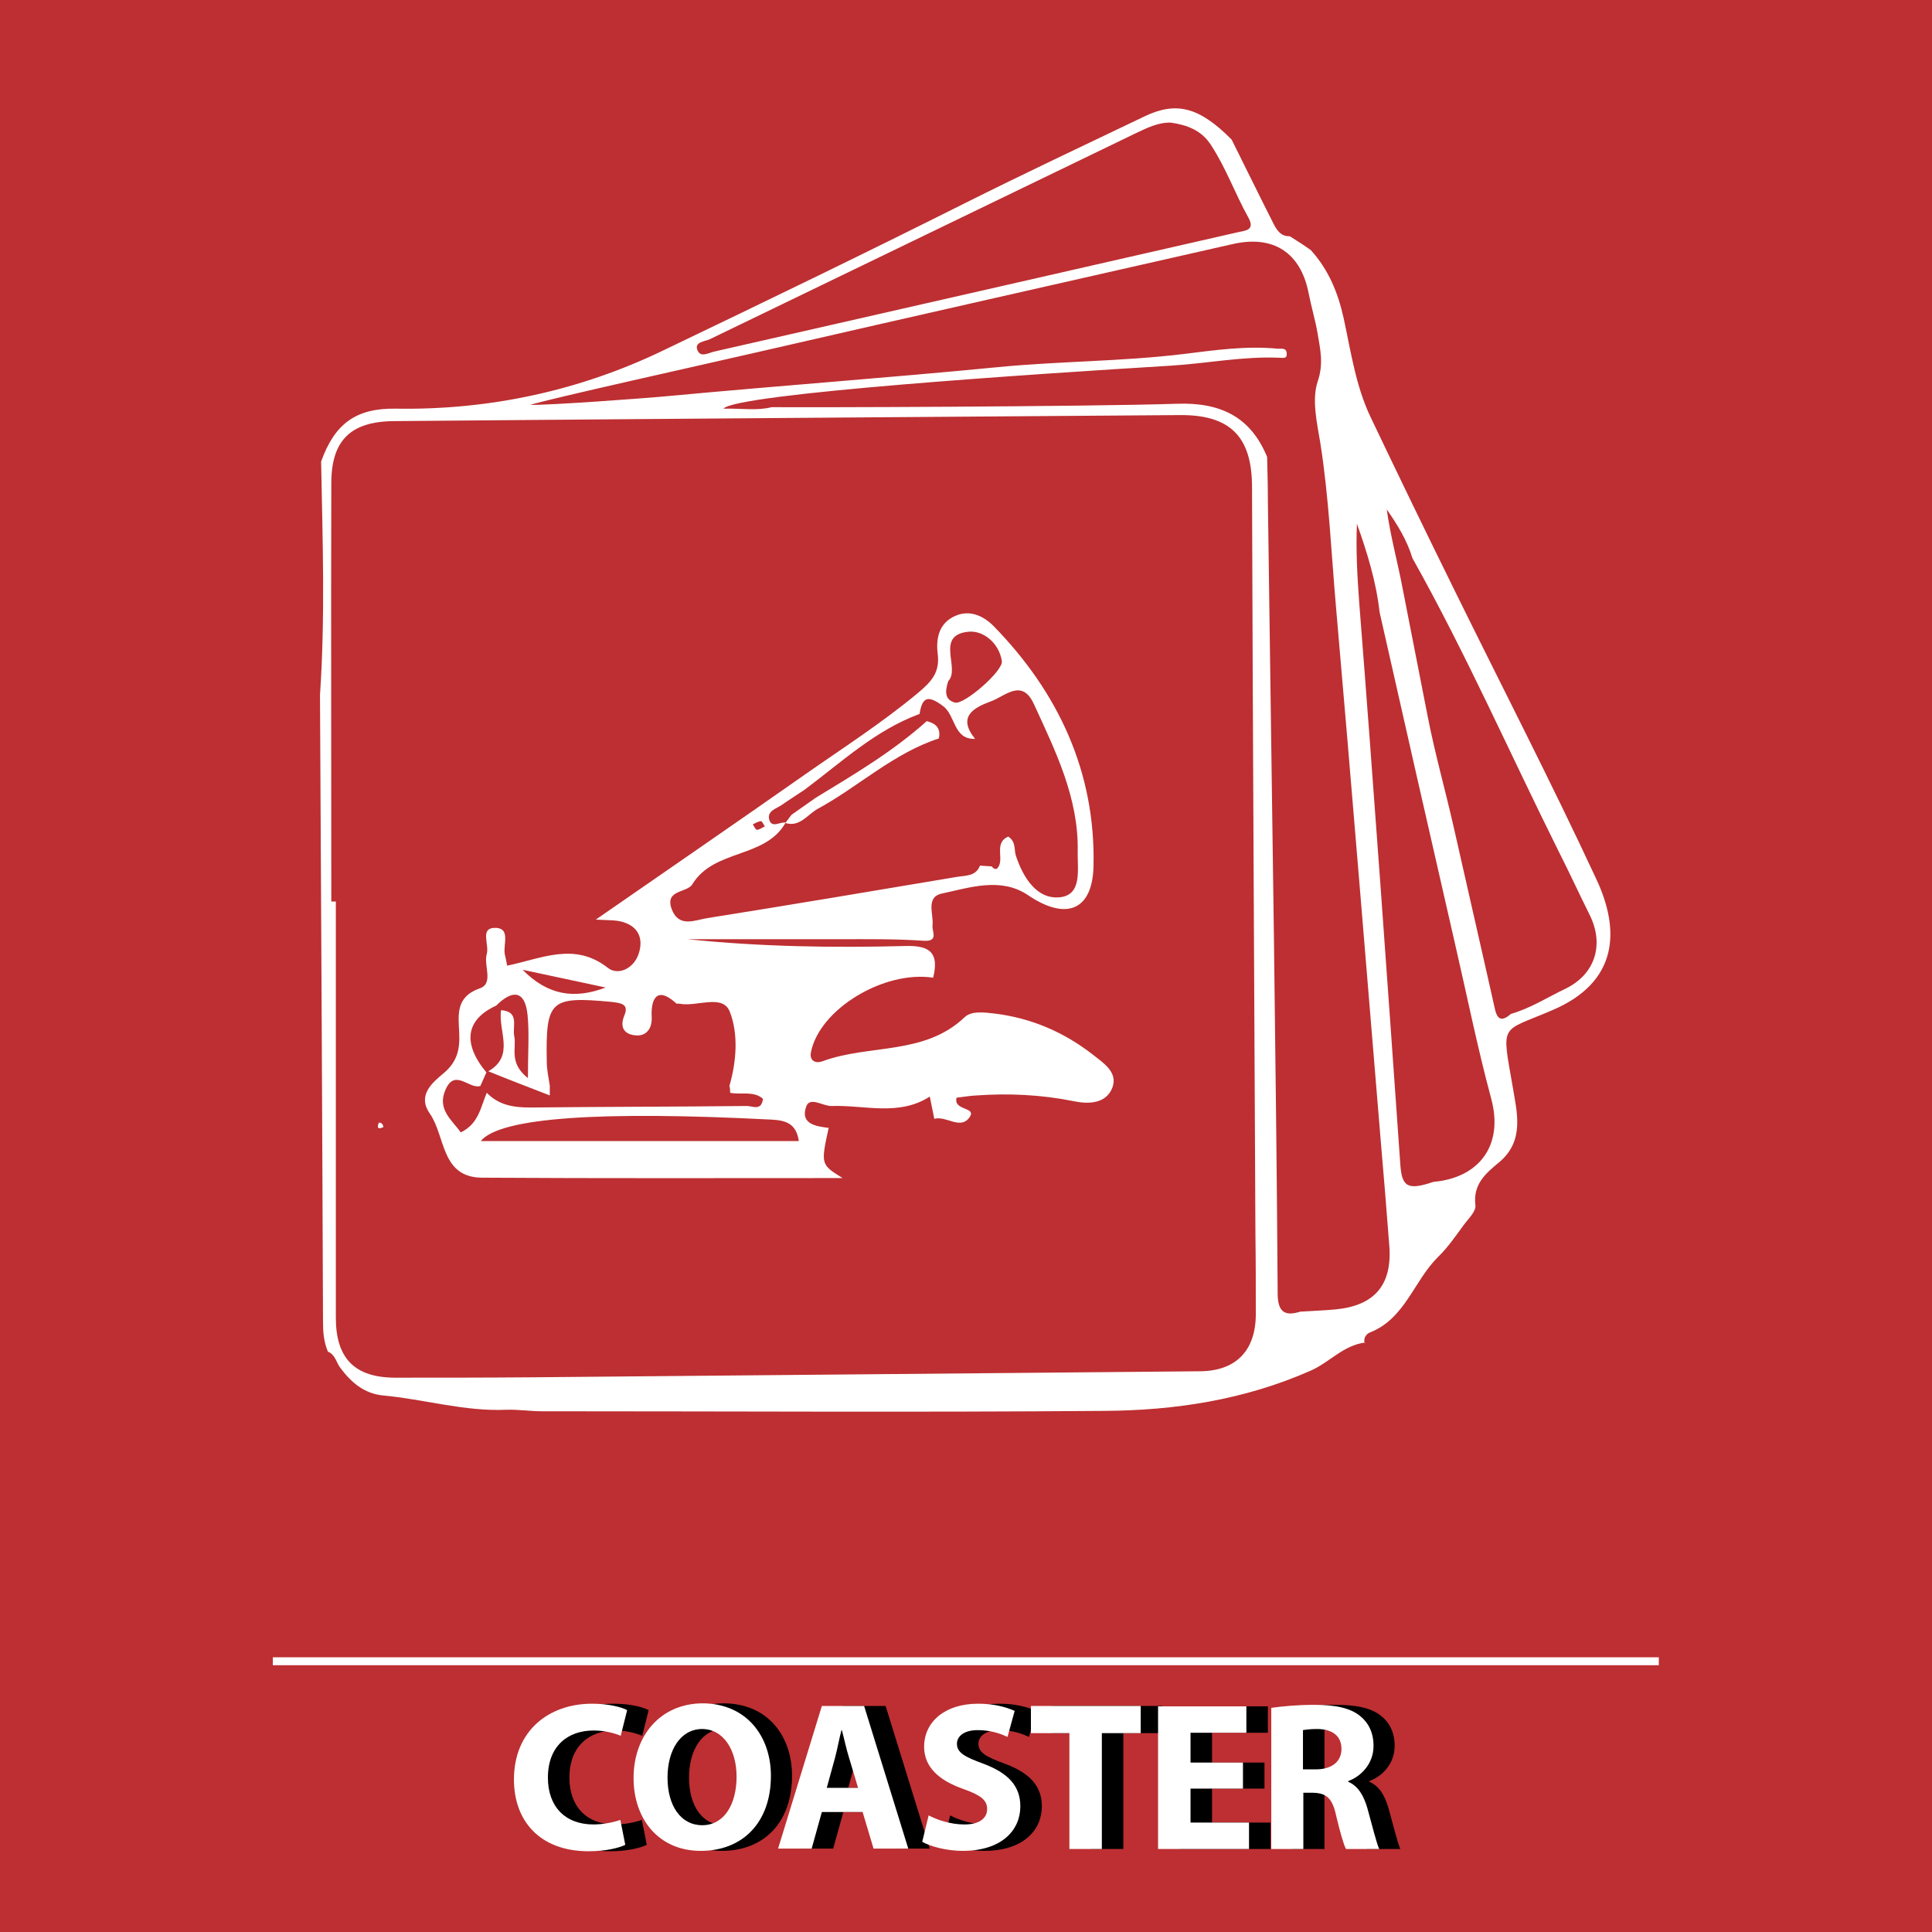 <?xml version="1.0" encoding="utf-8"?>
<!-- Generator: Adobe Illustrator 19.0.0, SVG Export Plug-In . SVG Version: 6.00 Build 0)  -->
<svg version="1.1" id="Layer_1" xmlns="http://www.w3.org/2000/svg" xmlns:xlink="http://www.w3.org/1999/xlink" x="0px" y="0px"
	 viewBox="-417 141 512 512" style="enable-background:new -417 141 512 512;" xml:space="preserve">
<style type="text/css">
	.st0{fill-rule:evenodd;clip-rule:evenodd;fill:#BD2F32;}
	.st1{fill:#FFFFFF;}
</style>
<g id="XMLID_29_">
	<rect id="XMLID_28_" x="-417" y="141" class="st0" width="512" height="512"/>
	<g id="XMLID_30_">
		<rect id="XMLID_31_" x="-344.7" y="580.2" class="st1" width="367.3" height="2.1"/>
	</g>
</g>
<g id="XMLID_1008_">
	<path id="XMLID_1029_" class="st1" d="M-331.9,263.3c3.6-10,9.2-14.2,19.9-14c24.8,0.4,48.7-4.8,70.7-15.4
		c26.7-12.8,53.4-25.7,79.9-39c15.8-7.9,31.9-15.5,47.8-23.1c8.4-4,14.5-2.4,23,6.2c3.7,7.4,7.3,14.8,11,22.1c0.9,1.8,2,3.6,4.4,3.5
		c1.9,1.2,3.8,2.4,5.6,3.7c4.7,5.2,7.2,11.3,8.7,18.1c1.9,8.8,3.2,17.9,7.1,26.1c7.3,15.3,14.7,30.6,22.2,45.8
		c12.6,25.6,25.7,51,37.7,76.8c6.2,13.3,5.9,27.1-11.7,34.6c-13.9,6-13.5,3.1-10.5,20.4c1.1,6.7,3.2,14.2-3.6,19.9
		c-3.5,2.9-7,5.8-6.3,11.4c0.2,1.6-1.8,3.5-3,5.1c-2.2,3-4.3,6.1-6.9,8.6c-6.4,6.3-8.7,16.3-18,20c-0.9,0.3-1.8,1.4-1.5,2.7l0.3,0.3
		c0,0-0.2-0.3-0.2-0.3c-5.7,0.7-9.4,5.3-14.5,7.5c-17.5,7.7-35.9,10.5-54.7,10.6c-49.6,0.4-99.3,0.1-148.9,0.1
		c-3.1,0-6.3-0.5-9.4-0.4c-11.1,0.5-21.8-2.8-32.8-3.8c-4.9-0.5-8.4-3.5-11.2-7.3c-1.1-1.4-1.3-3.5-3.3-4.3c-1.1-2.6-1.3-5.2-1.3-8
		c-0.2-55.3-0.5-110.6-0.8-166C-330.8,304.7-331.5,284-331.9,263.3z M-37.1,454.2c11.7-1,18.7-9.3,15.3-22
		c-3.7-13.7-6.5-27.7-9.7-41.5c-6.7-29.2-13.3-58.3-19.9-87.5c-0.9-8.1-3.3-15.8-6-23.4c-0.3,7,0.1,13.9,0.6,20.8
		c3.9,49.7,7.4,99.3,10.9,149C-45.5,455.6-43.9,456.5-37.1,454.2z M-16.6,409.7c5.2-1.5,9.7-4.4,14.5-6.7
		c7.8-3.8,10.3-11.6,6.4-19.5c-2.8-5.6-5.4-11.3-8.2-16.8c-12.9-25.9-24.6-52.5-38.8-77.8c-1.4-4.7-4-8.9-6.8-12.9
		c1,7.2,2.9,14,4.2,20.9c2.2,11.4,4.5,22.8,6.7,34.2c1.9,9.7,4.6,19.2,6.8,28.9c3.6,16,7.3,32,10.9,48.1
		C-20.3,411-19.2,412-16.6,409.7z M-72.4,488.6c3.1-0.2,6.3-0.3,9.4-0.6c10.2-1,14.9-6.4,14.2-16.6c-0.7-9.4-1.5-18.8-2.3-28.2
		c-3.9-46.9-7.7-93.9-11.8-140.8c-1.3-14.7-1.9-29.4-4.2-44c-0.9-5.4-2.3-11.5-0.7-16.3c1.6-4.7,0.7-8.4,0-12.6
		c-0.6-3.6-1.7-7.2-2.4-10.8c-2.1-10.8-9.4-15.5-20.2-13c-41.8,9.5-83.6,18.9-125.3,28.5c-15.2,3.5-55.8,12.5-60.8,14.1
		c5.1,0.1,30-1.7,37.3-2.4c28.9-2.7,57.8-4.8,86.6-7.6c16.4-1.6,33-1.5,49.4-3.5c8.1-1,16.4-2.2,24.7-1.4c1,0.1,2.4-0.4,2.5,1.3
		c0.1,1.5-1.1,1.1-2,1.1c-9.6-0.4-19.1,1.5-28.6,2.1c-36.1,2.2-115.1,7.4-118.7,11.4c5-0.1,8.9,0.6,12.8-0.4
		c8.5,0.1,82.3-0.1,107.4-0.9c11.5-0.4,19.5,3.4,23.9,14.1c0.1,3.8,0.2,7.7,0.2,11.5c0.5,38.5,1.1,77.1,1.6,115.6
		c0.4,31.7,0.8,63.5,1,95.2C-78.2,488.9-76.3,489.8-72.4,488.6z M-329.2,379.9c0.4,0,0.8,0,1.2,0c0,36.8,0,73.5,0,110.3
		c0,10.8,5,15.9,15.8,15.9c12,0,24,0,36-0.1c59.1-0.5,118.2-1.1,177.3-1.6c9.3-0.1,14.6-5.3,14.7-14.9c0-7.2,0-14.4-0.1-21.6
		C-84.6,402-85,336-85.2,270.1c0-13.3-5.7-19.2-19.1-19.1c-69.4,0.5-138.9,1-208.3,1.6c-11.5,0.1-16.6,5.1-16.6,16.5
		C-329.3,306-329.2,343-329.2,379.9z M-106.7,173.5c-3.5-0.1-6.5,1.5-9.5,2.9c-37.6,18.2-75.1,36.3-112.7,54.5
		c-1.3,0.6-4.1,0.7-3.3,2.8c0.8,2.3,3.1,0.7,4.8,0.4c25.9-5.9,51.8-11.8,77.7-17.7c20.2-4.6,40.3-9.2,60.5-13.8c2-0.5,5-0.4,3-4
		c-3.5-6.3-5.9-13.1-9.9-19.2C-98.6,175.5-102.5,174.1-106.7,173.5z"/>
	<path id="XMLID_1011_" class="st1" d="M-197.4,439.9c-2.1,9.7-2.1,9.7,3.7,13.3c-32.7,0-64.1,0.1-95.6-0.1
		c-10.9-0.1-9.6-11-13.8-17c-3.4-4.9,0.7-8.2,3.8-10.8c3.5-3,4.2-6.3,4-10.5c-0.2-4.7-1.1-9.6,5.5-11.9c3.7-1.3,0.9-6.1,1.8-9.1
		c0.7-2.4-1.8-6.7,1.9-6.9c4.7-0.2,2.3,4.5,2.9,7.1c0.2,0.9,0.4,1.7,0.6,2.9c9-1.8,17.8-6.4,26.7,0.6c2.7,2.1,6.8,0.2,8.1-3.6
		c1.4-4,0.1-7.4-4.3-8.6c-1.7-0.5-3.6-0.4-7-0.6c19.2-13.3,37.4-25.8,55.5-38.5c10-7,20.3-13.6,29.8-21.5c3.7-3.1,5.9-5.5,5.3-10.4
		c-0.5-4.1,0.3-8.2,4.7-10.1c3.9-1.7,7.5,0.1,10.1,2.7c17.2,17.6,27,38.7,26.5,63.4c-0.2,12.2-7.4,14.7-17.4,7.9
		c-7.2-4.8-15.3-2-22.8-0.4c-4.5,1-2,5.7-2.5,8.7c0.1,1.8,1.5,4.1-2.5,3.8c-7.3-0.5-14.7-0.4-22-0.4c-13.5,0-27,0-40.4,0
		c19.3,2,38.5,2.3,57.8,1.8c6.9-0.2,8.8,2.2,7.3,8.4c-13.1-2-30.2,8.4-32.4,19.8c-0.4,2.1,1.1,3.1,3.2,2.3
		c12.3-4.5,26.9-1.5,37.5-11.6c1.9-1.8,5.2-1.3,8-1c9.7,1.2,18.3,4.9,25.9,10.8c2.9,2.3,6.8,4.7,5.3,8.8c-1.7,4.5-6.7,4.4-10.4,3.6
		c-8.5-1.7-17-2.1-25.6-1.5c-1.8,0.1-3.6,0.4-5.3,0.6c-0.9,3.5,5.3,2.4,3.5,5.1c-2.4,3.6-6.2-0.4-9.4,0.5c-0.4-2-0.8-3.9-1.2-5.9
		c-8.2,5.3-17.3,2.2-26,2.5c-2.3,0.1-5.9-2.7-6.8,0.3C-204.9,438.9-200.7,439.5-197.4,439.9z M-209.8,354.3c-1.4,1-3.8,1.5-3.4,3.7
		c0.6,2.7,2.9,0.7,4.4,1c-5.4,9.6-18.9,6.9-24.7,16.3c-1.4,2.4-7.4,1.4-5.5,6.6c1.9,5.1,6.2,2.9,9.5,2.4c22-3.5,44-7.2,66-10.9
		c2.3-0.4,5.1-0.1,6.2-3c1,0.1,2.1,0.1,3.1,0.2c0.2,0.2,0.4,0.5,0.7,0.6c0.2,0.1,0.6,0.1,0.7,0c2.3-2.2-1.1-6.7,3-8.5
		c2.1,1.4,1.5,3.4,2,5c1.9,5.8,5.5,11.6,11.5,11.1c6.2-0.5,4.8-7.4,4.9-12.1c0.3-14.2-5.9-26.7-11.6-39.1c-3.2-7-7.7-2-11.5-0.7
		c-4.6,1.7-8.8,4.1-4.1,9.9c-5.8,0.2-5.1-6.2-8.5-8.7c-3.9-2.9-5.5-2.5-6.2,2.1c-11.7,4.3-20.7,12.8-30.5,20.1
		C-205.7,351.6-207.8,352.9-209.8,354.3z M-285.5,407.5c-8.1,3.7-9,10-2.6,17.7c-0.5,1.2-1.1,2.4-1.6,3.6c-3,0.9-6.7-4.7-9.2,0.9
		c-2.4,5.3,1.7,8.1,4,11.4c4.8-2.3,5.3-6.8,6.9-10.5c3.2,3.3,7.1,3.9,11.5,3.9c19.2-0.2,38.3-0.2,57.5-0.4c1.4,0,3.8,1.4,4.2-1.9
		c-2.5-2.2-5.8-1-8.7-1.6c0-0.6,0-1.2-0.2-1.8c1.9-6.6,2.4-13.8,0.1-19.7c-1.9-4.8-8.8-1.2-13.3-2.1c-0.3-0.1-0.7,0.1-0.9-0.1
		c-5.5-5-6.7-0.5-6.5,3.5c0.2,3.4-1.6,5-3.7,5c-2.7,0-5.2-1.4-3.5-5.4c1.3-3.1-1.3-3.2-3.6-3.5c-16.1-1.5-17.3-0.4-17,15.9
		c0,2.1,0.5,4.2,0.8,6.3c0,0.9,0,1.7,0,2.6c-5.4-2.1-10.9-4.2-16.3-6.4c7.2-4.1,2.5-10.8,3.4-16.2c5,0.4,2.9,4.3,3.5,7
		c0.6,3.1-1.5,7,3.6,11c0-6.7,0.4-11.8-0.1-16.8C-277.9,403.3-281.3,403.3-285.5,407.5z M-205.3,443.4c-0.7-4.8-3.6-5.5-7.4-5.7
		c-44.9-2.3-71.8-0.6-76.9,5.7C-261.2,443.4-233.3,443.4-205.3,443.4z M-165.7,321.5c-1,3-0.8,5,1.8,5.7c2.4,0.6,12.8-8.4,12.4-11
		c-0.7-4.7-4.8-8.1-8.7-7.8C-169.4,309.2-162.4,318.1-165.7,321.5z M-278.5,398c6.6,6.7,13.6,7.9,22,4.7
		C-264.4,401-271.4,399.5-278.5,398z M-214.3,360c-0.4-0.6-0.8-1.4-1-1.4c-0.8,0.1-1.5,0.5-2.2,0.9c0.4,0.5,0.7,1.4,1.1,1.4
		C-215.7,360.9-215,360.3-214.3,360z"/>
	<path id="XMLID_525_" class="st1" d="M-208.9,359.1c0.6-0.7,1.1-1.5,1.7-2.2c2.1-1.5,4.3-3,6.4-4.5c10.2-6.2,20.5-12.3,29.4-20.3
		c2.4,0.6,3.8,1.9,3.2,4.6c-12,3.9-21.2,12.7-32,18.6C-203,356.8-205,360.3-208.9,359.1z"/>
	<path id="XMLID_524_" class="st1" d="M-315.4,439.7c-1.6,0.7-1.7,0.1-1.2-1.2C-315.9,438.5-315.5,438.9-315.4,439.7z"/>
</g>
<g>
	<path d="M-245.6,629.9c-1.6,0.8-5.1,1.7-9.7,1.7c-13.1,0-19.8-8.2-19.8-19c0-12.9,9.2-20.1,20.7-20.1c4.4,0,7.8,0.9,9.3,1.7
		l-1.7,6.8c-1.7-0.7-4.2-1.4-7.2-1.4c-6.8,0-12.1,4.1-12.1,12.5c0,7.6,4.5,12.4,12.1,12.4c2.6,0,5.4-0.6,7.1-1.2L-245.6,629.9z"/>
	<path d="M-207.1,611.6c0,12.4-7.5,19.9-18.6,19.9c-11.2,0-17.8-8.5-17.8-19.3c0-11.3,7.2-19.8,18.4-19.8
		C-213.4,592.5-207.1,601.2-207.1,611.6z M-234.4,612.1c0,7.4,3.5,12.6,9.2,12.6c5.8,0,9.1-5.5,9.1-12.9c0-6.8-3.3-12.6-9.2-12.6
		C-231,599.3-234.4,604.8-234.4,612.1z"/>
	<path d="M-193.5,621.2l-2.7,9.7h-8.9l11.6-37.8h11.2l11.7,37.8h-9.2l-2.9-9.7H-193.5z M-183.9,614.8l-2.4-8
		c-0.7-2.2-1.3-5.1-1.9-7.3h-0.1c-0.6,2.2-1.1,5.1-1.7,7.3l-2.2,8H-183.9z"/>
	<path d="M-165.2,622.1c2.3,1.2,5.8,2.4,9.5,2.4c3.9,0,6-1.6,6-4.1c0-2.4-1.8-3.7-6.3-5.3c-6.3-2.2-10.4-5.7-10.4-11.2
		c0-6.5,5.4-11.4,14.3-11.4c4.3,0,7.4,0.9,9.7,1.9l-1.9,6.9c-1.5-0.7-4.2-1.8-7.9-1.8s-5.5,1.7-5.5,3.6c0,2.4,2.1,3.5,7,5.3
		c6.7,2.5,9.8,6,9.8,11.3c0,6.3-4.9,11.8-15.3,11.8c-4.3,0-8.6-1.2-10.7-2.4L-165.2,622.1z"/>
	<path d="M-127.9,600.3h-10.2v-7.2h29.1v7.2h-10.3V631h-8.6V600.3z"/>
	<path d="M-81.9,615h-13.9v9h15.5v7h-24.1v-37.8h23.4v7h-14.8v7.9h13.9V615z"/>
	<path d="M-74.5,593.6c2.8-0.4,6.8-0.8,11.4-0.8c5.6,0,9.5,0.8,12.2,3c2.2,1.8,3.5,4.4,3.5,7.9c0,4.8-3.4,8.1-6.7,9.3v0.2
		c2.6,1.1,4.1,3.6,5.1,7.1c1.2,4.3,2.4,9.2,3.1,10.7h-8.8c-0.6-1.1-1.5-4.2-2.6-8.8c-1-4.7-2.6-6-6.1-6.1H-66V631h-8.5V593.6z
		 M-66,609.9h3.4c4.3,0,6.8-2.1,6.8-5.4c0-3.5-2.4-5.2-6.3-5.3c-2.1,0-3.3,0.2-3.9,0.3V609.9z"/>
</g>
<g>
	<path class="st1" d="M-251.3,629.9c-1.6,0.8-5.1,1.7-9.7,1.7c-13.1,0-19.8-8.2-19.8-19c0-12.9,9.2-20.1,20.7-20.1
		c4.4,0,7.8,0.9,9.3,1.7l-1.7,6.8c-1.7-0.7-4.2-1.4-7.2-1.4c-6.8,0-12.1,4.1-12.1,12.5c0,7.6,4.5,12.4,12.1,12.4
		c2.6,0,5.4-0.6,7.1-1.2L-251.3,629.9z"/>
	<path class="st1" d="M-212.7,611.6c0,12.4-7.5,19.9-18.6,19.9c-11.2,0-17.8-8.5-17.8-19.3c0-11.3,7.2-19.8,18.4-19.8
		C-219.1,592.5-212.7,601.2-212.7,611.6z M-240.1,612.1c0,7.4,3.5,12.6,9.2,12.6c5.8,0,9.1-5.5,9.1-12.9c0-6.8-3.3-12.6-9.2-12.6
		C-236.7,599.3-240.1,604.8-240.1,612.1z"/>
	<path class="st1" d="M-199.2,621.2l-2.7,9.7h-8.9l11.6-37.8h11.2l11.7,37.8h-9.2l-2.9-9.7H-199.2z M-189.6,614.8l-2.4-8
		c-0.7-2.2-1.3-5.1-1.9-7.3h-0.1c-0.6,2.2-1.1,5.1-1.7,7.3l-2.2,8H-189.6z"/>
	<path class="st1" d="M-170.9,622.1c2.3,1.2,5.8,2.4,9.5,2.4c3.9,0,6-1.6,6-4.1c0-2.4-1.8-3.7-6.3-5.3c-6.3-2.2-10.4-5.7-10.4-11.2
		c0-6.5,5.4-11.4,14.3-11.4c4.3,0,7.4,0.9,9.7,1.9l-1.9,6.9c-1.5-0.7-4.2-1.8-7.9-1.8s-5.5,1.7-5.5,3.6c0,2.4,2.1,3.5,7,5.3
		c6.7,2.5,9.8,6,9.8,11.3c0,6.3-4.9,11.8-15.3,11.8c-4.3,0-8.6-1.2-10.7-2.4L-170.9,622.1z"/>
	<path class="st1" d="M-133.6,600.3h-10.2v-7.2h29.1v7.2H-125V631h-8.6V600.3z"/>
	<path class="st1" d="M-87.6,615h-13.9v9H-86v7h-24.1v-37.8h23.4v7h-14.8v7.9h13.9V615z"/>
	<path class="st1" d="M-80.1,593.6c2.8-0.4,6.8-0.8,11.4-0.8c5.6,0,9.5,0.8,12.2,3c2.2,1.8,3.5,4.4,3.5,7.9c0,4.8-3.4,8.1-6.7,9.3
		v0.2c2.6,1.1,4.1,3.6,5.1,7.1c1.2,4.3,2.4,9.2,3.1,10.7h-8.8c-0.6-1.1-1.5-4.2-2.6-8.8c-1-4.7-2.6-6-6.1-6.1h-2.6V631h-8.5V593.6z
		 M-71.7,609.9h3.4c4.3,0,6.8-2.1,6.8-5.4c0-3.5-2.4-5.2-6.3-5.3c-2.1,0-3.3,0.2-3.9,0.3V609.9z"/>
</g>
</svg>
